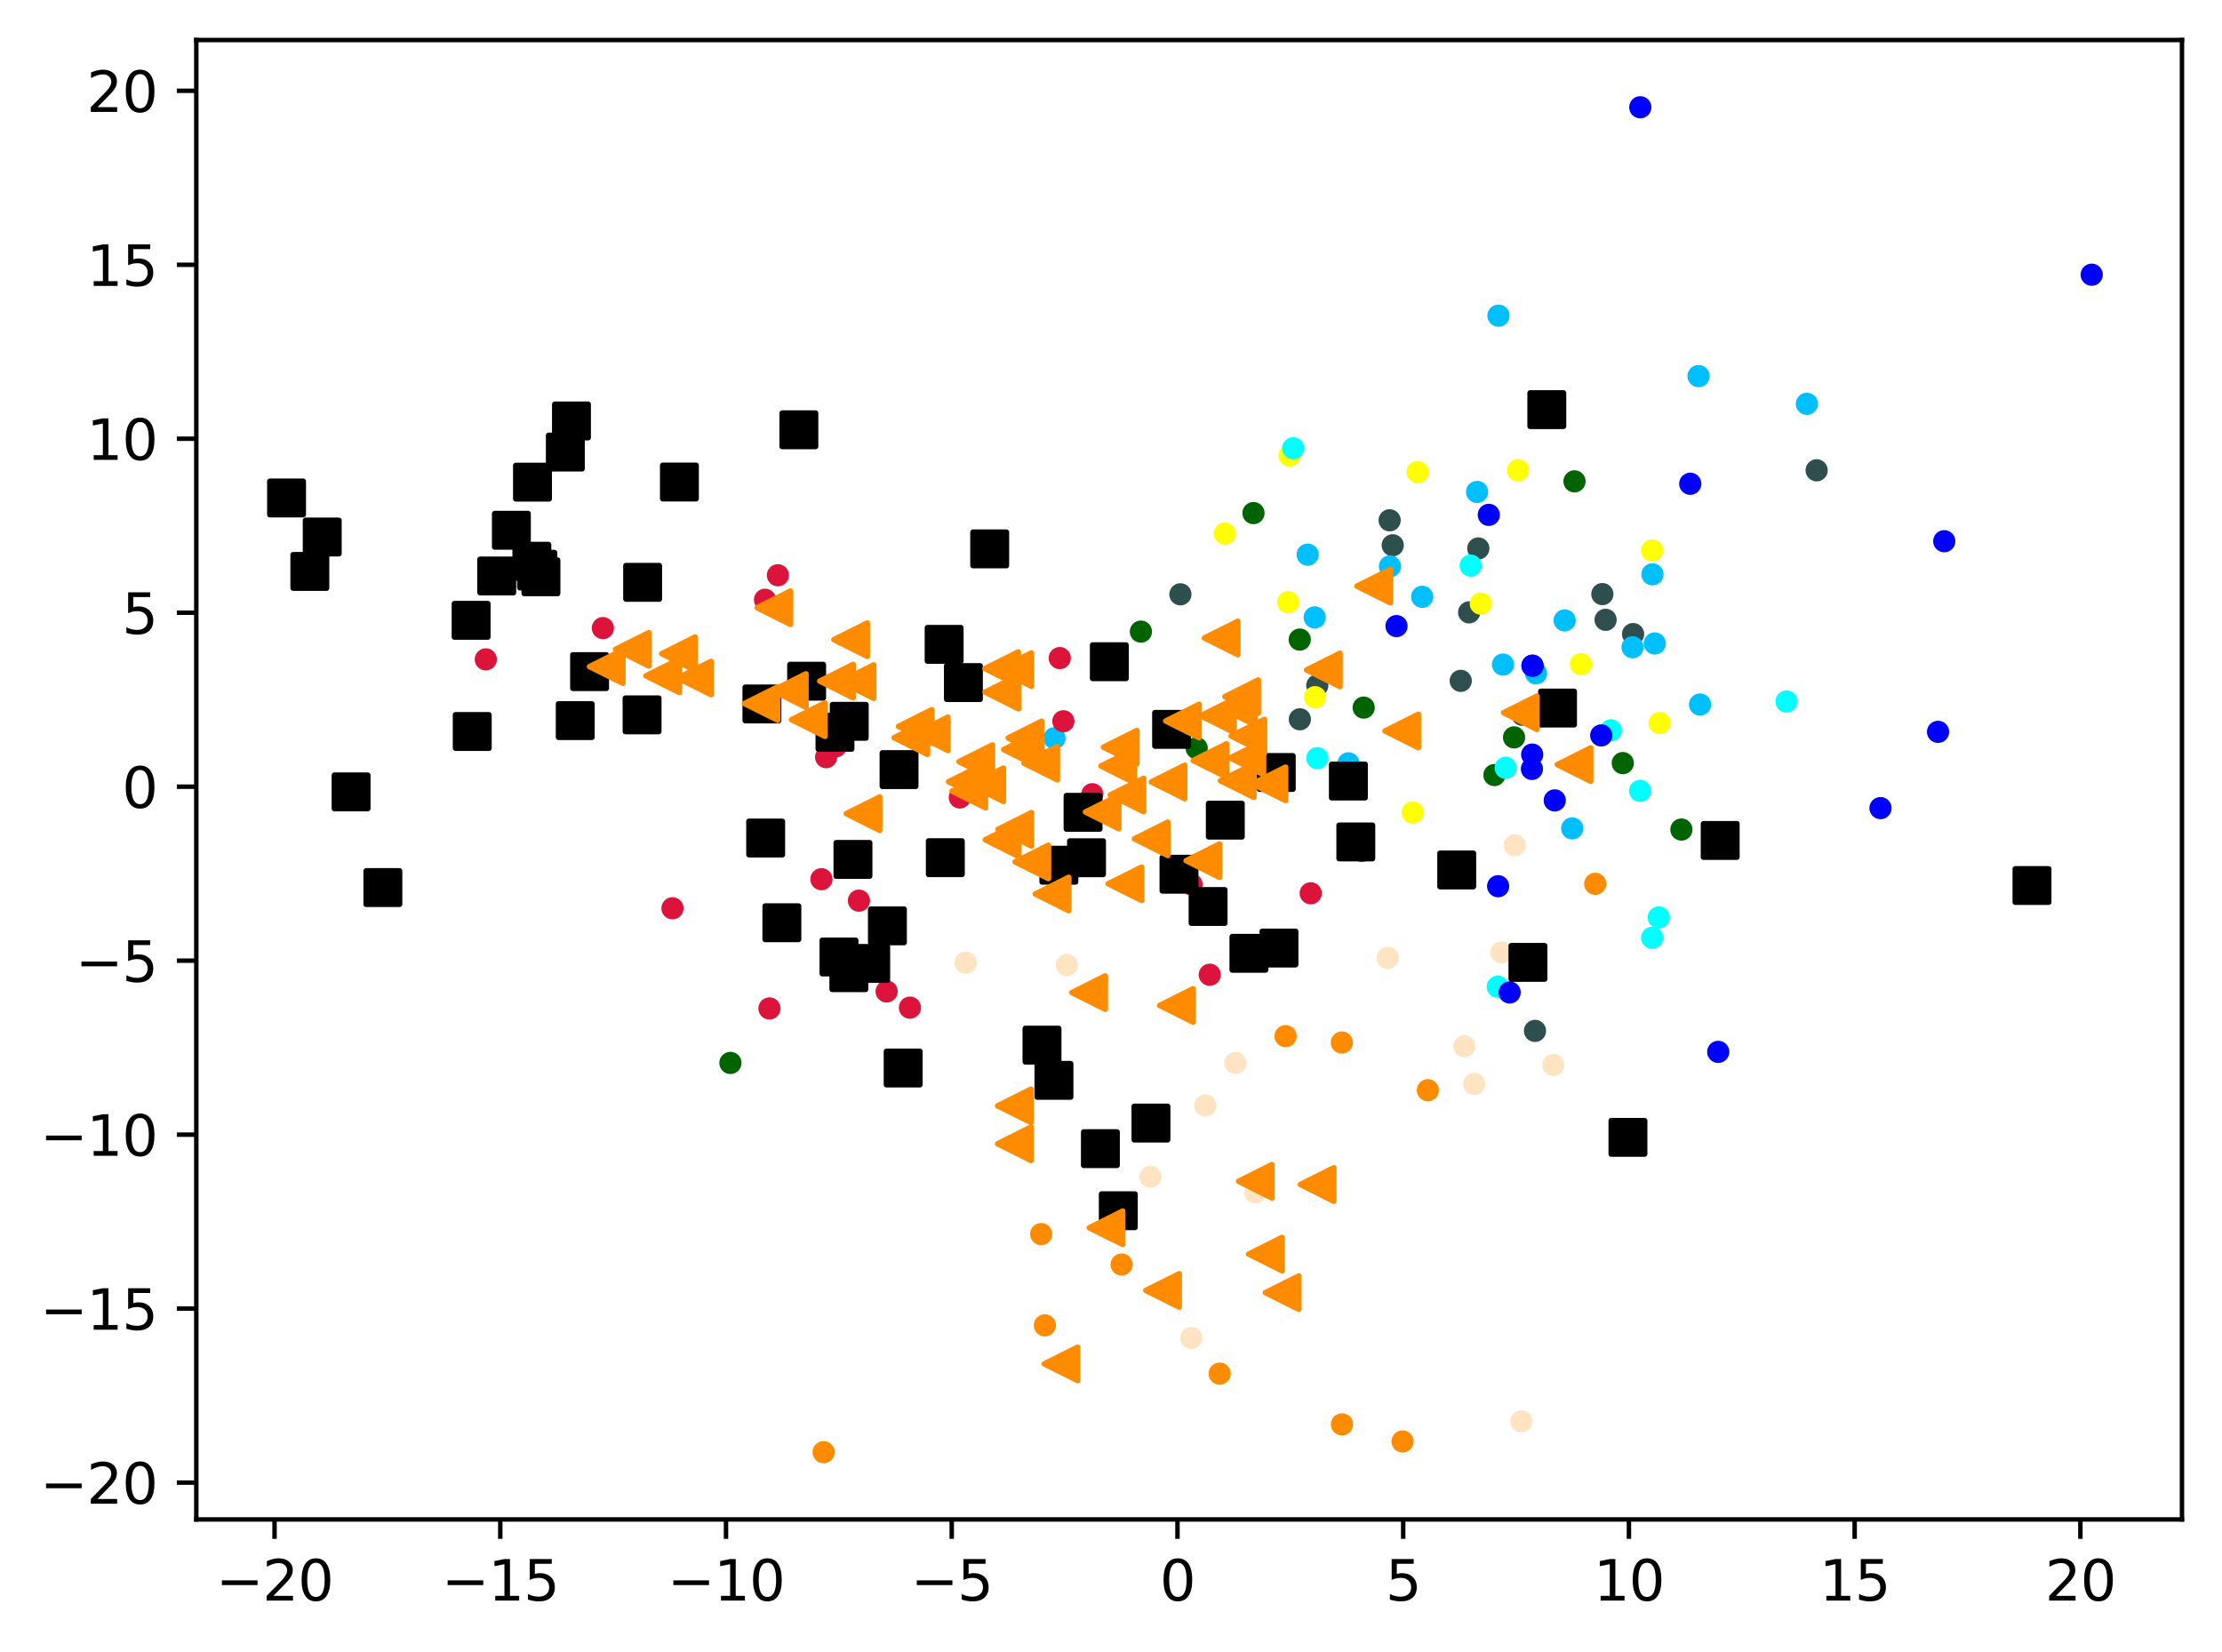 <?xml version="1.0" encoding="utf-8" standalone="no"?>
<!DOCTYPE svg PUBLIC "-//W3C//DTD SVG 1.1//EN"
  "http://www.w3.org/Graphics/SVG/1.1/DTD/svg11.dtd">
<svg xmlns:xlink="http://www.w3.org/1999/xlink" width="399.625pt" height="297.19pt" viewBox="0 0 399.625 297.19" xmlns="http://www.w3.org/2000/svg" version="1.1">
 <defs>
  <style type="text/css">*{stroke-linejoin: round; stroke-linecap: butt}</style>
 </defs>
 <g id="figure_1">
  <g id="patch_1">
   <path d="M 0 297.19 
L 399.625 297.19 
L 399.625 0 
L 0 0 
z
" style="fill: #ffffff"/>
  </g>
  <g id="axes_1">
   <g id="patch_2">
    <path d="M 35.305 273.312 
L 392.425 273.312 
L 392.425 7.2 
L 35.305 7.2 
z
" style="fill: #ffffff"/>
   </g>
   <g id="PathCollection_1">
    <defs>
     <path id="m0a3b6f68db" d="M 0 1.5 
C 0.398 1.5 0.779 1.342 1.061 1.061 
C 1.342 0.779 1.5 0.398 1.5 0 
C 1.5 -0.398 1.342 -0.779 1.061 -1.061 
C 0.779 -1.342 0.398 -1.5 0 -1.5 
C -0.398 -1.5 -0.779 -1.342 -1.061 -1.061 
C -1.342 -0.779 -1.5 -0.398 -1.5 0 
C -1.5 0.398 -1.342 0.779 -1.061 1.061 
C -0.779 1.342 -0.398 1.5 0 1.5 
z
" style="stroke: #ff8c00"/>
    </defs>
    <g clip-path="url(#paa3d87c9ff)">
     <use xlink:href="#m0a3b6f68db" x="219.358" y="247.092" style="fill: #ff8c00; stroke: #ff8c00"/>
     <use xlink:href="#m0a3b6f68db" x="187.921" y="238.402" style="fill: #ff8c00; stroke: #ff8c00"/>
     <use xlink:href="#m0a3b6f68db" x="241.332" y="187.528" style="fill: #ff8c00; stroke: #ff8c00"/>
     <use xlink:href="#m0a3b6f68db" x="286.899" y="158.979" style="fill: #ff8c00; stroke: #ff8c00"/>
     <use xlink:href="#m0a3b6f68db" x="231.216" y="186.384" style="fill: #ff8c00; stroke: #ff8c00"/>
     <use xlink:href="#m0a3b6f68db" x="241.352" y="256.217" style="fill: #ff8c00; stroke: #ff8c00"/>
     <use xlink:href="#m0a3b6f68db" x="201.723" y="227.463" style="fill: #ff8c00; stroke: #ff8c00"/>
     <use xlink:href="#m0a3b6f68db" x="187.256" y="221.986" style="fill: #ff8c00; stroke: #ff8c00"/>
     <use xlink:href="#m0a3b6f68db" x="256.802" y="196.105" style="fill: #ff8c00; stroke: #ff8c00"/>
     <use xlink:href="#m0a3b6f68db" x="252.25" y="259.293" style="fill: #ff8c00; stroke: #ff8c00"/>
     <use xlink:href="#m0a3b6f68db" x="148.125" y="261.216" style="fill: #ff8c00; stroke: #ff8c00"/>
    </g>
   </g>
   <g id="PathCollection_2">
    <defs>
     <path id="ma3dd891697" d="M 0 1.5 
C 0.398 1.5 0.779 1.342 1.061 1.061 
C 1.342 0.779 1.5 0.398 1.5 0 
C 1.5 -0.398 1.342 -0.779 1.061 -1.061 
C 0.779 -1.342 0.398 -1.5 0 -1.5 
C -0.398 -1.5 -0.779 -1.342 -1.061 -1.061 
C -1.342 -0.779 -1.5 -0.398 -1.5 0 
C -1.5 0.398 -1.342 0.779 -1.061 1.061 
C -0.779 1.342 -0.398 1.5 0 1.5 
z
" style="stroke: #006400"/>
    </defs>
    <g clip-path="url(#paa3d87c9ff)">
     <use xlink:href="#ma3dd891697" x="291.858" y="137.267" style="fill: #006400; stroke: #006400"/>
     <use xlink:href="#ma3dd891697" x="215.222" y="134.585" style="fill: #006400; stroke: #006400"/>
     <use xlink:href="#ma3dd891697" x="245.257" y="127.283" style="fill: #006400; stroke: #006400"/>
     <use xlink:href="#ma3dd891697" x="268.771" y="139.417" style="fill: #006400; stroke: #006400"/>
     <use xlink:href="#ma3dd891697" x="225.434" y="92.293" style="fill: #006400; stroke: #006400"/>
     <use xlink:href="#ma3dd891697" x="233.758" y="115.048" style="fill: #006400; stroke: #006400"/>
     <use xlink:href="#ma3dd891697" x="272.304" y="132.642" style="fill: #006400; stroke: #006400"/>
     <use xlink:href="#ma3dd891697" x="205.189" y="113.616" style="fill: #006400; stroke: #006400"/>
     <use xlink:href="#ma3dd891697" x="283.171" y="86.588" style="fill: #006400; stroke: #006400"/>
     <use xlink:href="#ma3dd891697" x="302.4" y="149.22" style="fill: #006400; stroke: #006400"/>
     <use xlink:href="#ma3dd891697" x="131.363" y="191.201" style="fill: #006400; stroke: #006400"/>
    </g>
   </g>
   <g id="PathCollection_3">
    <defs>
     <path id="ma8a71710f3" d="M 0 1.5 
C 0.398 1.5 0.779 1.342 1.061 1.061 
C 1.342 0.779 1.5 0.398 1.5 0 
C 1.5 -0.398 1.342 -0.779 1.061 -1.061 
C 0.779 -1.342 0.398 -1.5 0 -1.5 
C -0.398 -1.5 -0.779 -1.342 -1.061 -1.061 
C -1.342 -0.779 -1.5 -0.398 -1.5 0 
C -1.5 0.398 -1.342 0.779 -1.061 1.061 
C -0.779 1.342 -0.398 1.5 0 1.5 
z
" style="stroke: #2f4f4f"/>
    </defs>
    <g clip-path="url(#paa3d87c9ff)">
     <use xlink:href="#ma8a71710f3" x="244.923" y="153.059" style="fill: #2f4f4f; stroke: #2f4f4f"/>
     <use xlink:href="#ma8a71710f3" x="250.481" y="98.086" style="fill: #2f4f4f; stroke: #2f4f4f"/>
     <use xlink:href="#ma8a71710f3" x="262.712" y="122.471" style="fill: #2f4f4f; stroke: #2f4f4f"/>
     <use xlink:href="#ma8a71710f3" x="288.766" y="111.491" style="fill: #2f4f4f; stroke: #2f4f4f"/>
     <use xlink:href="#ma8a71710f3" x="326.721" y="84.598" style="fill: #2f4f4f; stroke: #2f4f4f"/>
     <use xlink:href="#ma8a71710f3" x="265.871" y="98.656" style="fill: #2f4f4f; stroke: #2f4f4f"/>
     <use xlink:href="#ma8a71710f3" x="276.067" y="185.435" style="fill: #2f4f4f; stroke: #2f4f4f"/>
     <use xlink:href="#ma8a71710f3" x="249.925" y="93.591" style="fill: #2f4f4f; stroke: #2f4f4f"/>
     <use xlink:href="#ma8a71710f3" x="233.777" y="129.384" style="fill: #2f4f4f; stroke: #2f4f4f"/>
     <use xlink:href="#ma8a71710f3" x="273.8" y="128.575" style="fill: #2f4f4f; stroke: #2f4f4f"/>
     <use xlink:href="#ma8a71710f3" x="264.221" y="110.152" style="fill: #2f4f4f; stroke: #2f4f4f"/>
     <use xlink:href="#ma8a71710f3" x="293.708" y="114.057" style="fill: #2f4f4f; stroke: #2f4f4f"/>
     <use xlink:href="#ma8a71710f3" x="288.182" y="106.865" style="fill: #2f4f4f; stroke: #2f4f4f"/>
     <use xlink:href="#ma8a71710f3" x="212.294" y="106.906" style="fill: #2f4f4f; stroke: #2f4f4f"/>
     <use xlink:href="#ma8a71710f3" x="236.914" y="123.294" style="fill: #2f4f4f; stroke: #2f4f4f"/>
    </g>
   </g>
   <g id="PathCollection_4">
    <defs>
     <path id="md25ed2f22d" d="M 0 1.5 
C 0.398 1.5 0.779 1.342 1.061 1.061 
C 1.342 0.779 1.5 0.398 1.5 0 
C 1.5 -0.398 1.342 -0.779 1.061 -1.061 
C 0.779 -1.342 0.398 -1.5 0 -1.5 
C -0.398 -1.5 -0.779 -1.342 -1.061 -1.061 
C -1.342 -0.779 -1.5 -0.398 -1.5 0 
C -1.5 0.398 -1.342 0.779 -1.061 1.061 
C -0.779 1.342 -0.398 1.5 0 1.5 
z
" style="stroke: #00bfff"/>
    </defs>
    <g clip-path="url(#paa3d87c9ff)">
     <use xlink:href="#md25ed2f22d" x="305.75" y="126.729" style="fill: #00bfff; stroke: #00bfff"/>
     <use xlink:href="#md25ed2f22d" x="269.498" y="56.781" style="fill: #00bfff; stroke: #00bfff"/>
     <use xlink:href="#md25ed2f22d" x="189.646" y="132.782" style="fill: #00bfff; stroke: #00bfff"/>
     <use xlink:href="#md25ed2f22d" x="297.606" y="115.748" style="fill: #00bfff; stroke: #00bfff"/>
     <use xlink:href="#md25ed2f22d" x="276.248" y="121.117" style="fill: #00bfff; stroke: #00bfff"/>
     <use xlink:href="#md25ed2f22d" x="324.962" y="72.639" style="fill: #00bfff; stroke: #00bfff"/>
     <use xlink:href="#md25ed2f22d" x="270.314" y="119.542" style="fill: #00bfff; stroke: #00bfff"/>
     <use xlink:href="#md25ed2f22d" x="281.398" y="111.603" style="fill: #00bfff; stroke: #00bfff"/>
     <use xlink:href="#md25ed2f22d" x="282.761" y="149.009" style="fill: #00bfff; stroke: #00bfff"/>
     <use xlink:href="#md25ed2f22d" x="255.783" y="107.351" style="fill: #00bfff; stroke: #00bfff"/>
     <use xlink:href="#md25ed2f22d" x="235.183" y="99.77" style="fill: #00bfff; stroke: #00bfff"/>
     <use xlink:href="#md25ed2f22d" x="249.983" y="101.878" style="fill: #00bfff; stroke: #00bfff"/>
     <use xlink:href="#md25ed2f22d" x="293.611" y="116.427" style="fill: #00bfff; stroke: #00bfff"/>
     <use xlink:href="#md25ed2f22d" x="236.448" y="111.057" style="fill: #00bfff; stroke: #00bfff"/>
     <use xlink:href="#md25ed2f22d" x="242.518" y="137.311" style="fill: #00bfff; stroke: #00bfff"/>
     <use xlink:href="#md25ed2f22d" x="265.653" y="88.492" style="fill: #00bfff; stroke: #00bfff"/>
     <use xlink:href="#md25ed2f22d" x="297.191" y="103.308" style="fill: #00bfff; stroke: #00bfff"/>
     <use xlink:href="#md25ed2f22d" x="305.483" y="67.653" style="fill: #00bfff; stroke: #00bfff"/>
    </g>
   </g>
   <g id="PathCollection_5">
    <defs>
     <path id="ma0edcb1553" d="M 0 1.5 
C 0.398 1.5 0.779 1.342 1.061 1.061 
C 1.342 0.779 1.5 0.398 1.5 0 
C 1.5 -0.398 1.342 -0.779 1.061 -1.061 
C 0.779 -1.342 0.398 -1.5 0 -1.5 
C -0.398 -1.5 -0.779 -1.342 -1.061 -1.061 
C -1.342 -0.779 -1.5 -0.398 -1.5 0 
C -1.5 0.398 -1.342 0.779 -1.061 1.061 
C -0.779 1.342 -0.398 1.5 0 1.5 
z
" style="stroke: #ffff00"/>
    </defs>
    <g clip-path="url(#paa3d87c9ff)">
     <use xlink:href="#ma0edcb1553" x="298.475" y="130.064" style="fill: #ffff00; stroke: #ffff00"/>
     <use xlink:href="#ma0edcb1553" x="236.514" y="125.404" style="fill: #ffff00; stroke: #ffff00"/>
     <use xlink:href="#ma0edcb1553" x="220.284" y="95.976" style="fill: #ffff00; stroke: #ffff00"/>
     <use xlink:href="#ma0edcb1553" x="231.676" y="108.346" style="fill: #ffff00; stroke: #ffff00"/>
     <use xlink:href="#ma0edcb1553" x="284.338" y="119.465" style="fill: #ffff00; stroke: #ffff00"/>
     <use xlink:href="#ma0edcb1553" x="266.323" y="108.583" style="fill: #ffff00; stroke: #ffff00"/>
     <use xlink:href="#ma0edcb1553" x="254.963" y="84.911" style="fill: #ffff00; stroke: #ffff00"/>
     <use xlink:href="#ma0edcb1553" x="273.017" y="84.589" style="fill: #ffff00; stroke: #ffff00"/>
     <use xlink:href="#ma0edcb1553" x="254.072" y="146.169" style="fill: #ffff00; stroke: #ffff00"/>
     <use xlink:href="#ma0edcb1553" x="297.127" y="99.031" style="fill: #ffff00; stroke: #ffff00"/>
     <use xlink:href="#ma0edcb1553" x="231.934" y="81.935" style="fill: #ffff00; stroke: #ffff00"/>
    </g>
   </g>
   <g id="PathCollection_6">
    <defs>
     <path id="mbe1dff87fd" d="M 0 1.5 
C 0.398 1.5 0.779 1.342 1.061 1.061 
C 1.342 0.779 1.5 0.398 1.5 0 
C 1.5 -0.398 1.342 -0.779 1.061 -1.061 
C 0.779 -1.342 0.398 -1.5 0 -1.5 
C -0.398 -1.5 -0.779 -1.342 -1.061 -1.061 
C -1.342 -0.779 -1.5 -0.398 -1.5 0 
C -1.5 0.398 -1.342 0.779 -1.061 1.061 
C -0.779 1.342 -0.398 1.5 0 1.5 
z
" style="stroke: #00ffff"/>
    </defs>
    <g clip-path="url(#paa3d87c9ff)">
     <use xlink:href="#mbe1dff87fd" x="264.498" y="101.739" style="fill: #00ffff; stroke: #00ffff"/>
     <use xlink:href="#mbe1dff87fd" x="270.796" y="138.113" style="fill: #00ffff; stroke: #00ffff"/>
     <use xlink:href="#mbe1dff87fd" x="269.377" y="177.498" style="fill: #00ffff; stroke: #00ffff"/>
     <use xlink:href="#mbe1dff87fd" x="297.138" y="168.688" style="fill: #00ffff; stroke: #00ffff"/>
     <use xlink:href="#mbe1dff87fd" x="236.926" y="136.369" style="fill: #00ffff; stroke: #00ffff"/>
     <use xlink:href="#mbe1dff87fd" x="298.333" y="165.03" style="fill: #00ffff; stroke: #00ffff"/>
     <use xlink:href="#mbe1dff87fd" x="289.716" y="131.373" style="fill: #00ffff; stroke: #00ffff"/>
     <use xlink:href="#mbe1dff87fd" x="294.977" y="142.258" style="fill: #00ffff; stroke: #00ffff"/>
     <use xlink:href="#mbe1dff87fd" x="232.586" y="80.631" style="fill: #00ffff; stroke: #00ffff"/>
     <use xlink:href="#mbe1dff87fd" x="321.308" y="126.184" style="fill: #00ffff; stroke: #00ffff"/>
    </g>
   </g>
   <g id="PathCollection_7">
    <defs>
     <path id="m25a4ebcb86" d="M 0 1.5 
C 0.398 1.5 0.779 1.342 1.061 1.061 
C 1.342 0.779 1.5 0.398 1.5 0 
C 1.5 -0.398 1.342 -0.779 1.061 -1.061 
C 0.779 -1.342 0.398 -1.5 0 -1.5 
C -0.398 -1.5 -0.779 -1.342 -1.061 -1.061 
C -1.342 -0.779 -1.5 -0.398 -1.5 0 
C -1.5 0.398 -1.342 0.779 -1.061 1.061 
C -0.779 1.342 -0.398 1.5 0 1.5 
z
" style="stroke: #0000ff"/>
    </defs>
    <g clip-path="url(#paa3d87c9ff)">
     <use xlink:href="#m25a4ebcb86" x="251.159" y="112.62" style="fill: #0000ff; stroke: #0000ff"/>
     <use xlink:href="#m25a4ebcb86" x="275.618" y="119.752" style="fill: #0000ff; stroke: #0000ff"/>
     <use xlink:href="#m25a4ebcb86" x="303.992" y="87.017" style="fill: #0000ff; stroke: #0000ff"/>
     <use xlink:href="#m25a4ebcb86" x="349.674" y="97.351" style="fill: #0000ff; stroke: #0000ff"/>
     <use xlink:href="#m25a4ebcb86" x="271.507" y="178.527" style="fill: #0000ff; stroke: #0000ff"/>
     <use xlink:href="#m25a4ebcb86" x="348.558" y="131.645" style="fill: #0000ff; stroke: #0000ff"/>
     <use xlink:href="#m25a4ebcb86" x="269.439" y="159.412" style="fill: #0000ff; stroke: #0000ff"/>
     <use xlink:href="#m25a4ebcb86" x="287.977" y="132.289" style="fill: #0000ff; stroke: #0000ff"/>
     <use xlink:href="#m25a4ebcb86" x="267.76" y="92.615" style="fill: #0000ff; stroke: #0000ff"/>
     <use xlink:href="#m25a4ebcb86" x="295.005" y="19.296" style="fill: #0000ff; stroke: #0000ff"/>
     <use xlink:href="#m25a4ebcb86" x="279.621" y="143.977" style="fill: #0000ff; stroke: #0000ff"/>
     <use xlink:href="#m25a4ebcb86" x="376.192" y="49.414" style="fill: #0000ff; stroke: #0000ff"/>
     <use xlink:href="#m25a4ebcb86" x="275.514" y="138.314" style="fill: #0000ff; stroke: #0000ff"/>
     <use xlink:href="#m25a4ebcb86" x="338.208" y="145.363" style="fill: #0000ff; stroke: #0000ff"/>
     <use xlink:href="#m25a4ebcb86" x="309.023" y="189.209" style="fill: #0000ff; stroke: #0000ff"/>
     <use xlink:href="#m25a4ebcb86" x="275.618" y="119.752" style="fill: #0000ff; stroke: #0000ff"/>
     <use xlink:href="#m25a4ebcb86" x="275.561" y="135.733" style="fill: #0000ff; stroke: #0000ff"/>
    </g>
   </g>
   <g id="PathCollection_8">
    <defs>
     <path id="m2c327ab533" d="M 0 1.5 
C 0.398 1.5 0.779 1.342 1.061 1.061 
C 1.342 0.779 1.5 0.398 1.5 0 
C 1.5 -0.398 1.342 -0.779 1.061 -1.061 
C 0.779 -1.342 0.398 -1.5 0 -1.5 
C -0.398 -1.5 -0.779 -1.342 -1.061 -1.061 
C -1.342 -0.779 -1.5 -0.398 -1.5 0 
C -1.5 0.398 -1.342 0.779 -1.061 1.061 
C -0.779 1.342 -0.398 1.5 0 1.5 
z
" style="stroke: #dc143c"/>
    </defs>
    <g clip-path="url(#paa3d87c9ff)">
     <use xlink:href="#m2c327ab533" x="120.944" y="163.382" style="fill: #dc143c; stroke: #dc143c"/>
     <use xlink:href="#m2c327ab533" x="137.588" y="107.884" style="fill: #dc143c; stroke: #dc143c"/>
     <use xlink:href="#m2c327ab533" x="235.731" y="160.682" style="fill: #dc143c; stroke: #dc143c"/>
     <use xlink:href="#m2c327ab533" x="172.623" y="143.445" style="fill: #dc143c; stroke: #dc143c"/>
     <use xlink:href="#m2c327ab533" x="138.387" y="181.398" style="fill: #dc143c; stroke: #dc143c"/>
     <use xlink:href="#m2c327ab533" x="151.355" y="175.488" style="fill: #dc143c; stroke: #dc143c"/>
     <use xlink:href="#m2c327ab533" x="217.577" y="175.336" style="fill: #dc143c; stroke: #dc143c"/>
     <use xlink:href="#m2c327ab533" x="108.429" y="112.982" style="fill: #dc143c; stroke: #dc143c"/>
     <use xlink:href="#m2c327ab533" x="147.733" y="158.149" style="fill: #dc143c; stroke: #dc143c"/>
     <use xlink:href="#m2c327ab533" x="190.597" y="118.375" style="fill: #dc143c; stroke: #dc143c"/>
     <use xlink:href="#m2c327ab533" x="163.651" y="181.258" style="fill: #dc143c; stroke: #dc143c"/>
     <use xlink:href="#m2c327ab533" x="191.247" y="129.739" style="fill: #dc143c; stroke: #dc143c"/>
     <use xlink:href="#m2c327ab533" x="148.578" y="136.201" style="fill: #dc143c; stroke: #dc143c"/>
     <use xlink:href="#m2c327ab533" x="154.478" y="162.009" style="fill: #dc143c; stroke: #dc143c"/>
     <use xlink:href="#m2c327ab533" x="214.307" y="159.091" style="fill: #dc143c; stroke: #dc143c"/>
     <use xlink:href="#m2c327ab533" x="87.372" y="118.61" style="fill: #dc143c; stroke: #dc143c"/>
     <use xlink:href="#m2c327ab533" x="139.908" y="103.475" style="fill: #dc143c; stroke: #dc143c"/>
     <use xlink:href="#m2c327ab533" x="196.449" y="142.861" style="fill: #dc143c; stroke: #dc143c"/>
     <use xlink:href="#m2c327ab533" x="150.312" y="134.254" style="fill: #dc143c; stroke: #dc143c"/>
     <use xlink:href="#m2c327ab533" x="159.461" y="178.344" style="fill: #dc143c; stroke: #dc143c"/>
    </g>
   </g>
   <g id="PathCollection_9">
    <defs>
     <path id="m92ceacd283" d="M 0 1.5 
C 0.398 1.5 0.779 1.342 1.061 1.061 
C 1.342 0.779 1.5 0.398 1.5 0 
C 1.5 -0.398 1.342 -0.779 1.061 -1.061 
C 0.779 -1.342 0.398 -1.5 0 -1.5 
C -0.398 -1.5 -0.779 -1.342 -1.061 -1.061 
C -1.342 -0.779 -1.5 -0.398 -1.5 0 
C -1.5 0.398 -1.342 0.779 -1.061 1.061 
C -0.779 1.342 -0.398 1.5 0 1.5 
z
" style="stroke: #ffe4c4"/>
    </defs>
    <g clip-path="url(#paa3d87c9ff)">
     <use xlink:href="#m92ceacd283" x="214.256" y="240.657" style="fill: #ffe4c4; stroke: #ffe4c4"/>
     <use xlink:href="#m92ceacd283" x="206.913" y="211.677" style="fill: #ffe4c4; stroke: #ffe4c4"/>
     <use xlink:href="#m92ceacd283" x="265.13" y="194.985" style="fill: #ffe4c4; stroke: #ffe4c4"/>
     <use xlink:href="#m92ceacd283" x="191.883" y="173.601" style="fill: #ffe4c4; stroke: #ffe4c4"/>
     <use xlink:href="#m92ceacd283" x="216.78" y="198.85" style="fill: #ffe4c4; stroke: #ffe4c4"/>
     <use xlink:href="#m92ceacd283" x="270.011" y="171.323" style="fill: #ffe4c4; stroke: #ffe4c4"/>
     <use xlink:href="#m92ceacd283" x="273.601" y="255.67" style="fill: #ffe4c4; stroke: #ffe4c4"/>
     <use xlink:href="#m92ceacd283" x="225.763" y="214.481" style="fill: #ffe4c4; stroke: #ffe4c4"/>
     <use xlink:href="#m92ceacd283" x="222.186" y="191.202" style="fill: #ffe4c4; stroke: #ffe4c4"/>
     <use xlink:href="#m92ceacd283" x="263.364" y="188.195" style="fill: #ffe4c4; stroke: #ffe4c4"/>
     <use xlink:href="#m92ceacd283" x="249.587" y="172.302" style="fill: #ffe4c4; stroke: #ffe4c4"/>
     <use xlink:href="#m92ceacd283" x="279.356" y="191.567" style="fill: #ffe4c4; stroke: #ffe4c4"/>
     <use xlink:href="#m92ceacd283" x="173.667" y="173.178" style="fill: #ffe4c4; stroke: #ffe4c4"/>
     <use xlink:href="#m92ceacd283" x="272.429" y="152.045" style="fill: #ffe4c4; stroke: #ffe4c4"/>
     <use xlink:href="#m92ceacd283" x="223.337" y="171.277" style="fill: #ffe4c4; stroke: #ffe4c4"/>
    </g>
   </g>
   <g id="PathCollection_10">
    <defs>
     <path id="m6f7afcb410" d="M -3 3 
L 3 3 
L 3 -3 
L -3 -3 
z
" style="stroke: #000000"/>
    </defs>
    <g clip-path="url(#paa3d87c9ff)">
     <use xlink:href="#m6f7afcb410" x="96.733" y="102.41" style="stroke: #000000"/>
     <use xlink:href="#m6f7afcb410" x="243.842" y="151.444" style="stroke: #000000"/>
     <use xlink:href="#m6f7afcb410" x="55.723" y="102.788" style="stroke: #000000"/>
     <use xlink:href="#m6f7afcb410" x="280.119" y="127.366" style="stroke: #000000"/>
     <use xlink:href="#m6f7afcb410" x="230.017" y="170.53" style="stroke: #000000"/>
     <use xlink:href="#m6f7afcb410" x="122.19" y="86.706" style="stroke: #000000"/>
     <use xlink:href="#m6f7afcb410" x="170.014" y="154.28" style="stroke: #000000"/>
     <use xlink:href="#m6f7afcb410" x="210.712" y="131.197" style="stroke: #000000"/>
     <use xlink:href="#m6f7afcb410" x="63.143" y="142.443" style="stroke: #000000"/>
     <use xlink:href="#m6f7afcb410" x="84.731" y="111.584" style="stroke: #000000"/>
     <use xlink:href="#m6f7afcb410" x="261.992" y="156.489" style="stroke: #000000"/>
     <use xlink:href="#m6f7afcb410" x="51.537" y="89.574" style="stroke: #000000"/>
     <use xlink:href="#m6f7afcb410" x="137.705" y="150.747" style="stroke: #000000"/>
     <use xlink:href="#m6f7afcb410" x="177.996" y="98.731" style="stroke: #000000"/>
     <use xlink:href="#m6f7afcb410" x="190.44" y="155.64" style="stroke: #000000"/>
     <use xlink:href="#m6f7afcb410" x="91.97" y="95.384" style="stroke: #000000"/>
     <use xlink:href="#m6f7afcb410" x="229.532" y="138.953" style="stroke: #000000"/>
     <use xlink:href="#m6f7afcb410" x="199.512" y="119.027" style="stroke: #000000"/>
     <use xlink:href="#m6f7afcb410" x="169.802" y="115.906" style="stroke: #000000"/>
     <use xlink:href="#m6f7afcb410" x="115.475" y="128.588" style="stroke: #000000"/>
     <use xlink:href="#m6f7afcb410" x="84.932" y="131.582" style="stroke: #000000"/>
     <use xlink:href="#m6f7afcb410" x="68.859" y="159.657" style="stroke: #000000"/>
     <use xlink:href="#m6f7afcb410" x="365.452" y="159.285" style="stroke: #000000"/>
     <use xlink:href="#m6f7afcb410" x="242.504" y="140.494" style="stroke: #000000"/>
     <use xlink:href="#m6f7afcb410" x="162.432" y="192.114" style="stroke: #000000"/>
     <use xlink:href="#m6f7afcb410" x="292.783" y="204.587" style="stroke: #000000"/>
     <use xlink:href="#m6f7afcb410" x="96.491" y="102.71" style="stroke: #000000"/>
     <use xlink:href="#m6f7afcb410" x="140.619" y="165.98" style="stroke: #000000"/>
     <use xlink:href="#m6f7afcb410" x="212.04" y="157.251" style="stroke: #000000"/>
     <use xlink:href="#m6f7afcb410" x="145.072" y="122.531" style="stroke: #000000"/>
     <use xlink:href="#m6f7afcb410" x="57.952" y="96.601" style="stroke: #000000"/>
     <use xlink:href="#m6f7afcb410" x="97.285" y="103.753" style="stroke: #000000"/>
     <use xlink:href="#m6f7afcb410" x="206.995" y="202.014" style="stroke: #000000"/>
     <use xlink:href="#m6f7afcb410" x="220.37" y="147.529" style="stroke: #000000"/>
     <use xlink:href="#m6f7afcb410" x="143.674" y="77.31" style="stroke: #000000"/>
     <use xlink:href="#m6f7afcb410" x="153.403" y="154.595" style="stroke: #000000"/>
     <use xlink:href="#m6f7afcb410" x="161.693" y="138.439" style="stroke: #000000"/>
     <use xlink:href="#m6f7afcb410" x="95.768" y="86.73" style="stroke: #000000"/>
     <use xlink:href="#m6f7afcb410" x="156.596" y="173.303" style="stroke: #000000"/>
     <use xlink:href="#m6f7afcb410" x="150.893" y="172.143" style="stroke: #000000"/>
     <use xlink:href="#m6f7afcb410" x="201.124" y="217.783" style="stroke: #000000"/>
     <use xlink:href="#m6f7afcb410" x="224.621" y="171.478" style="stroke: #000000"/>
     <use xlink:href="#m6f7afcb410" x="278.193" y="73.682" style="stroke: #000000"/>
     <use xlink:href="#m6f7afcb410" x="194.789" y="146.123" style="stroke: #000000"/>
     <use xlink:href="#m6f7afcb410" x="150.168" y="131.722" style="stroke: #000000"/>
     <use xlink:href="#m6f7afcb410" x="89.34" y="103.611" style="stroke: #000000"/>
     <use xlink:href="#m6f7afcb410" x="173.268" y="122.782" style="stroke: #000000"/>
     <use xlink:href="#m6f7afcb410" x="106.035" y="120.814" style="stroke: #000000"/>
     <use xlink:href="#m6f7afcb410" x="101.675" y="81.317" style="stroke: #000000"/>
     <use xlink:href="#m6f7afcb410" x="217.274" y="163.057" style="stroke: #000000"/>
     <use xlink:href="#m6f7afcb410" x="137.03" y="126.627" style="stroke: #000000"/>
     <use xlink:href="#m6f7afcb410" x="187.401" y="187.999" style="stroke: #000000"/>
     <use xlink:href="#m6f7afcb410" x="309.375" y="151.179" style="stroke: #000000"/>
     <use xlink:href="#m6f7afcb410" x="152.668" y="174.962" style="stroke: #000000"/>
     <use xlink:href="#m6f7afcb410" x="103.456" y="129.618" style="stroke: #000000"/>
     <use xlink:href="#m6f7afcb410" x="102.777" y="75.721" style="stroke: #000000"/>
     <use xlink:href="#m6f7afcb410" x="274.796" y="173.115" style="stroke: #000000"/>
     <use xlink:href="#m6f7afcb410" x="189.551" y="194.333" style="stroke: #000000"/>
     <use xlink:href="#m6f7afcb410" x="152.736" y="129.753" style="stroke: #000000"/>
     <use xlink:href="#m6f7afcb410" x="159.601" y="166.537" style="stroke: #000000"/>
     <use xlink:href="#m6f7afcb410" x="197.905" y="206.618" style="stroke: #000000"/>
     <use xlink:href="#m6f7afcb410" x="95.654" y="100.951" style="stroke: #000000"/>
     <use xlink:href="#m6f7afcb410" x="195.41" y="154.289" style="stroke: #000000"/>
     <use xlink:href="#m6f7afcb410" x="115.578" y="104.746" style="stroke: #000000"/>
    </g>
   </g>
   <g id="PathCollection_11">
    <defs>
     <path id="m6e4db071df" d="M -3 -0 
L 3 3 
L 3 -3 
z
" style="stroke: #ff8c00"/>
    </defs>
    <g clip-path="url(#paa3d87c9ff)">
     <use xlink:href="#m6e4db071df" x="124.89" y="121.965" style="fill: #ff8c00; stroke: #ff8c00"/>
     <use xlink:href="#m6e4db071df" x="190.81" y="245.335" style="fill: #ff8c00; stroke: #ff8c00"/>
     <use xlink:href="#m6e4db071df" x="180.167" y="124.495" style="fill: #ff8c00; stroke: #ff8c00"/>
     <use xlink:href="#m6e4db071df" x="224.423" y="132.396" style="fill: #ff8c00; stroke: #ff8c00"/>
     <use xlink:href="#m6e4db071df" x="122.015" y="117.591" style="fill: #ff8c00; stroke: #ff8c00"/>
     <use xlink:href="#m6e4db071df" x="230.592" y="232.518" style="fill: #ff8c00; stroke: #ff8c00"/>
     <use xlink:href="#m6e4db071df" x="225.76" y="212.491" style="fill: #ff8c00; stroke: #ff8c00"/>
     <use xlink:href="#m6e4db071df" x="163.81" y="132.7" style="fill: #ff8c00; stroke: #ff8c00"/>
     <use xlink:href="#m6e4db071df" x="223.303" y="125.304" style="fill: #ff8c00; stroke: #ff8c00"/>
     <use xlink:href="#m6e4db071df" x="182.504" y="120.445" style="fill: #ff8c00; stroke: #ff8c00"/>
     <use xlink:href="#m6e4db071df" x="201.011" y="137.79" style="fill: #ff8c00; stroke: #ff8c00"/>
     <use xlink:href="#m6e4db071df" x="150.433" y="122.519" style="fill: #ff8c00; stroke: #ff8c00"/>
     <use xlink:href="#m6e4db071df" x="183.519" y="134.834" style="fill: #ff8c00; stroke: #ff8c00"/>
     <use xlink:href="#m6e4db071df" x="141.946" y="124.216" style="fill: #ff8c00; stroke: #ff8c00"/>
     <use xlink:href="#m6e4db071df" x="154.139" y="122.609" style="fill: #ff8c00; stroke: #ff8c00"/>
     <use xlink:href="#m6e4db071df" x="187.163" y="137.282" style="fill: #ff8c00; stroke: #ff8c00"/>
     <use xlink:href="#m6e4db071df" x="198.914" y="220.852" style="fill: #ff8c00; stroke: #ff8c00"/>
     <use xlink:href="#m6e4db071df" x="109.026" y="119.91" style="fill: #ff8c00; stroke: #ff8c00"/>
     <use xlink:href="#m6e4db071df" x="164.592" y="130.66" style="fill: #ff8c00; stroke: #ff8c00"/>
     <use xlink:href="#m6e4db071df" x="219.617" y="114.759" style="fill: #ff8c00; stroke: #ff8c00"/>
     <use xlink:href="#m6e4db071df" x="189.208" y="160.812" style="fill: #ff8c00; stroke: #ff8c00"/>
     <use xlink:href="#m6e4db071df" x="252.088" y="131.487" style="fill: #ff8c00; stroke: #ff8c00"/>
     <use xlink:href="#m6e4db071df" x="182.494" y="149.181" style="fill: #ff8c00; stroke: #ff8c00"/>
     <use xlink:href="#m6e4db071df" x="222.684" y="127.384" style="fill: #ff8c00; stroke: #ff8c00"/>
     <use xlink:href="#m6e4db071df" x="195.78" y="178.544" style="fill: #ff8c00; stroke: #ff8c00"/>
     <use xlink:href="#m6e4db071df" x="216.328" y="154.814" style="fill: #ff8c00; stroke: #ff8c00"/>
     <use xlink:href="#m6e4db071df" x="227.58" y="225.581" style="fill: #ff8c00; stroke: #ff8c00"/>
     <use xlink:href="#m6e4db071df" x="177.464" y="141.158" style="fill: #ff8c00; stroke: #ff8c00"/>
     <use xlink:href="#m6e4db071df" x="222.502" y="140.429" style="fill: #ff8c00; stroke: #ff8c00"/>
     <use xlink:href="#m6e4db071df" x="236.875" y="213.068" style="fill: #ff8c00; stroke: #ff8c00"/>
     <use xlink:href="#m6e4db071df" x="210.066" y="140.653" style="fill: #ff8c00; stroke: #ff8c00"/>
     <use xlink:href="#m6e4db071df" x="198.216" y="146.066" style="fill: #ff8c00; stroke: #ff8c00"/>
     <use xlink:href="#m6e4db071df" x="136.884" y="126.553" style="fill: #ff8c00; stroke: #ff8c00"/>
     <use xlink:href="#m6e4db071df" x="155.212" y="146.357" style="fill: #ff8c00; stroke: #ff8c00"/>
     <use xlink:href="#m6e4db071df" x="182.429" y="205.74" style="fill: #ff8c00; stroke: #ff8c00"/>
     <use xlink:href="#m6e4db071df" x="212.662" y="129.69" style="fill: #ff8c00; stroke: #ff8c00"/>
     <use xlink:href="#m6e4db071df" x="217.589" y="136.796" style="fill: #ff8c00; stroke: #ff8c00"/>
     <use xlink:href="#m6e4db071df" x="113.691" y="116.798" style="fill: #ff8c00; stroke: #ff8c00"/>
     <use xlink:href="#m6e4db071df" x="202.674" y="143.004" style="fill: #ff8c00; stroke: #ff8c00"/>
     <use xlink:href="#m6e4db071df" x="209.082" y="232.12" style="fill: #ff8c00; stroke: #ff8c00"/>
     <use xlink:href="#m6e4db071df" x="174.233" y="142.306" style="fill: #ff8c00; stroke: #ff8c00"/>
     <use xlink:href="#m6e4db071df" x="185.568" y="155.038" style="fill: #ff8c00; stroke: #ff8c00"/>
     <use xlink:href="#m6e4db071df" x="202.325" y="158.973" style="fill: #ff8c00; stroke: #ff8c00"/>
     <use xlink:href="#m6e4db071df" x="184.334" y="132.736" style="fill: #ff8c00; stroke: #ff8c00"/>
     <use xlink:href="#m6e4db071df" x="152.975" y="115.06" style="fill: #ff8c00; stroke: #ff8c00"/>
     <use xlink:href="#m6e4db071df" x="218.954" y="128.749" style="fill: #ff8c00; stroke: #ff8c00"/>
     <use xlink:href="#m6e4db071df" x="247.055" y="105.433" style="fill: #ff8c00; stroke: #ff8c00"/>
     <use xlink:href="#m6e4db071df" x="201.467" y="134.401" style="fill: #ff8c00; stroke: #ff8c00"/>
     <use xlink:href="#m6e4db071df" x="228.212" y="140.997" style="fill: #ff8c00; stroke: #ff8c00"/>
     <use xlink:href="#m6e4db071df" x="180.202" y="151.061" style="fill: #ff8c00; stroke: #ff8c00"/>
     <use xlink:href="#m6e4db071df" x="119.18" y="121.566" style="fill: #ff8c00; stroke: #ff8c00"/>
     <use xlink:href="#m6e4db071df" x="273.423" y="128.208" style="fill: #ff8c00; stroke: #ff8c00"/>
     <use xlink:href="#m6e4db071df" x="139.177" y="109.318" style="fill: #ff8c00; stroke: #ff8c00"/>
     <use xlink:href="#m6e4db071df" x="182.428" y="198.917" style="fill: #ff8c00; stroke: #ff8c00"/>
     <use xlink:href="#m6e4db071df" x="173.61" y="140.611" style="fill: #ff8c00; stroke: #ff8c00"/>
     <use xlink:href="#m6e4db071df" x="237.99" y="120.505" style="fill: #ff8c00; stroke: #ff8c00"/>
     <use xlink:href="#m6e4db071df" x="180.142" y="120.266" style="fill: #ff8c00; stroke: #ff8c00"/>
     <use xlink:href="#m6e4db071df" x="175.479" y="137.011" style="fill: #ff8c00; stroke: #ff8c00"/>
     <use xlink:href="#m6e4db071df" x="167.488" y="132" style="fill: #ff8c00; stroke: #ff8c00"/>
     <use xlink:href="#m6e4db071df" x="224.246" y="136.333" style="fill: #ff8c00; stroke: #ff8c00"/>
     <use xlink:href="#m6e4db071df" x="211.574" y="180.855" style="fill: #ff8c00; stroke: #ff8c00"/>
     <use xlink:href="#m6e4db071df" x="283.084" y="137.532" style="fill: #ff8c00; stroke: #ff8c00"/>
     <use xlink:href="#m6e4db071df" x="207.029" y="150.89" style="fill: #ff8c00; stroke: #ff8c00"/>
     <use xlink:href="#m6e4db071df" x="145.363" y="129.453" style="fill: #ff8c00; stroke: #ff8c00"/>
    </g>
   </g>
   <g id="matplotlib.axis_1">
    <g id="xtick_1">
     <g id="line2d_1">
      <defs>
       <path id="mb5684c931e" d="M 0 0 
L 0 3.5 
" style="stroke: #000000; stroke-width: 0.8"/>
      </defs>
      <g>
       <use xlink:href="#mb5684c931e" x="49.377" y="273.312" style="stroke: #000000; stroke-width: 0.8"/>
      </g>
     </g>
     <g id="text_1">
      <!-- −20 -->
      <g transform="translate(38.825 287.91) scale(0.1 -0.1)">
       <defs>
        <path id="DejaVuSans-2212" d="M 678 2272 
L 4684 2272 
L 4684 1741 
L 678 1741 
L 678 2272 
z
" transform="scale(0.016)"/>
        <path id="DejaVuSans-32" d="M 1228 531 
L 3431 531 
L 3431 0 
L 469 0 
L 469 531 
Q 828 903 1448 1529 
Q 2069 2156 2228 2338 
Q 2531 2678 2651 2914 
Q 2772 3150 2772 3378 
Q 2772 3750 2511 3984 
Q 2250 4219 1831 4219 
Q 1534 4219 1204 4116 
Q 875 4013 500 3803 
L 500 4441 
Q 881 4594 1212 4672 
Q 1544 4750 1819 4750 
Q 2544 4750 2975 4387 
Q 3406 4025 3406 3419 
Q 3406 3131 3298 2873 
Q 3191 2616 2906 2266 
Q 2828 2175 2409 1742 
Q 1991 1309 1228 531 
z
" transform="scale(0.016)"/>
        <path id="DejaVuSans-30" d="M 2034 4250 
Q 1547 4250 1301 3770 
Q 1056 3291 1056 2328 
Q 1056 1369 1301 889 
Q 1547 409 2034 409 
Q 2525 409 2770 889 
Q 3016 1369 3016 2328 
Q 3016 3291 2770 3770 
Q 2525 4250 2034 4250 
z
M 2034 4750 
Q 2819 4750 3233 4129 
Q 3647 3509 3647 2328 
Q 3647 1150 3233 529 
Q 2819 -91 2034 -91 
Q 1250 -91 836 529 
Q 422 1150 422 2328 
Q 422 3509 836 4129 
Q 1250 4750 2034 4750 
z
" transform="scale(0.016)"/>
       </defs>
       <use xlink:href="#DejaVuSans-2212"/>
       <use xlink:href="#DejaVuSans-32" x="83.789"/>
       <use xlink:href="#DejaVuSans-30" x="147.412"/>
      </g>
     </g>
    </g>
    <g id="xtick_2">
     <g id="line2d_2">
      <g>
       <use xlink:href="#mb5684c931e" x="89.975" y="273.312" style="stroke: #000000; stroke-width: 0.8"/>
      </g>
     </g>
     <g id="text_2">
      <!-- −15 -->
      <g transform="translate(79.422 287.91) scale(0.1 -0.1)">
       <defs>
        <path id="DejaVuSans-31" d="M 794 531 
L 1825 531 
L 1825 4091 
L 703 3866 
L 703 4441 
L 1819 4666 
L 2450 4666 
L 2450 531 
L 3481 531 
L 3481 0 
L 794 0 
L 794 531 
z
" transform="scale(0.016)"/>
        <path id="DejaVuSans-35" d="M 691 4666 
L 3169 4666 
L 3169 4134 
L 1269 4134 
L 1269 2991 
Q 1406 3038 1543 3061 
Q 1681 3084 1819 3084 
Q 2600 3084 3056 2656 
Q 3513 2228 3513 1497 
Q 3513 744 3044 326 
Q 2575 -91 1722 -91 
Q 1428 -91 1123 -41 
Q 819 9 494 109 
L 494 744 
Q 775 591 1075 516 
Q 1375 441 1709 441 
Q 2250 441 2565 725 
Q 2881 1009 2881 1497 
Q 2881 1984 2565 2268 
Q 2250 2553 1709 2553 
Q 1456 2553 1204 2497 
Q 953 2441 691 2322 
L 691 4666 
z
" transform="scale(0.016)"/>
       </defs>
       <use xlink:href="#DejaVuSans-2212"/>
       <use xlink:href="#DejaVuSans-31" x="83.789"/>
       <use xlink:href="#DejaVuSans-35" x="147.412"/>
      </g>
     </g>
    </g>
    <g id="xtick_3">
     <g id="line2d_3">
      <g>
       <use xlink:href="#mb5684c931e" x="130.572" y="273.312" style="stroke: #000000; stroke-width: 0.8"/>
      </g>
     </g>
     <g id="text_3">
      <!-- −10 -->
      <g transform="translate(120.02 287.91) scale(0.1 -0.1)">
       <use xlink:href="#DejaVuSans-2212"/>
       <use xlink:href="#DejaVuSans-31" x="83.789"/>
       <use xlink:href="#DejaVuSans-30" x="147.412"/>
      </g>
     </g>
    </g>
    <g id="xtick_4">
     <g id="line2d_4">
      <g>
       <use xlink:href="#mb5684c931e" x="171.169" y="273.312" style="stroke: #000000; stroke-width: 0.8"/>
      </g>
     </g>
     <g id="text_4">
      <!-- −5 -->
      <g transform="translate(163.798 287.91) scale(0.1 -0.1)">
       <use xlink:href="#DejaVuSans-2212"/>
       <use xlink:href="#DejaVuSans-35" x="83.789"/>
      </g>
     </g>
    </g>
    <g id="xtick_5">
     <g id="line2d_5">
      <g>
       <use xlink:href="#mb5684c931e" x="211.767" y="273.312" style="stroke: #000000; stroke-width: 0.8"/>
      </g>
     </g>
     <g id="text_5">
      <!-- 0 -->
      <g transform="translate(208.585 287.91) scale(0.1 -0.1)">
       <use xlink:href="#DejaVuSans-30"/>
      </g>
     </g>
    </g>
    <g id="xtick_6">
     <g id="line2d_6">
      <g>
       <use xlink:href="#mb5684c931e" x="252.364" y="273.312" style="stroke: #000000; stroke-width: 0.8"/>
      </g>
     </g>
     <g id="text_6">
      <!-- 5 -->
      <g transform="translate(249.183 287.91) scale(0.1 -0.1)">
       <use xlink:href="#DejaVuSans-35"/>
      </g>
     </g>
    </g>
    <g id="xtick_7">
     <g id="line2d_7">
      <g>
       <use xlink:href="#mb5684c931e" x="292.961" y="273.312" style="stroke: #000000; stroke-width: 0.8"/>
      </g>
     </g>
     <g id="text_7">
      <!-- 10 -->
      <g transform="translate(286.599 287.91) scale(0.1 -0.1)">
       <use xlink:href="#DejaVuSans-31"/>
       <use xlink:href="#DejaVuSans-30" x="63.623"/>
      </g>
     </g>
    </g>
    <g id="xtick_8">
     <g id="line2d_8">
      <g>
       <use xlink:href="#mb5684c931e" x="333.558" y="273.312" style="stroke: #000000; stroke-width: 0.8"/>
      </g>
     </g>
     <g id="text_8">
      <!-- 15 -->
      <g transform="translate(327.196 287.91) scale(0.1 -0.1)">
       <use xlink:href="#DejaVuSans-31"/>
       <use xlink:href="#DejaVuSans-35" x="63.623"/>
      </g>
     </g>
    </g>
    <g id="xtick_9">
     <g id="line2d_9">
      <g>
       <use xlink:href="#mb5684c931e" x="374.156" y="273.312" style="stroke: #000000; stroke-width: 0.8"/>
      </g>
     </g>
     <g id="text_9">
      <!-- 20 -->
      <g transform="translate(367.793 287.91) scale(0.1 -0.1)">
       <use xlink:href="#DejaVuSans-32"/>
       <use xlink:href="#DejaVuSans-30" x="63.623"/>
      </g>
     </g>
    </g>
   </g>
   <g id="matplotlib.axis_2">
    <g id="ytick_1">
     <g id="line2d_10">
      <defs>
       <path id="m56ddf3d13b" d="M 0 0 
L -3.5 0 
" style="stroke: #000000; stroke-width: 0.8"/>
      </defs>
      <g>
       <use xlink:href="#m56ddf3d13b" x="35.305" y="266.688" style="stroke: #000000; stroke-width: 0.8"/>
      </g>
     </g>
     <g id="text_10">
      <!-- −20 -->
      <g transform="translate(7.2 270.487) scale(0.1 -0.1)">
       <use xlink:href="#DejaVuSans-2212"/>
       <use xlink:href="#DejaVuSans-32" x="83.789"/>
       <use xlink:href="#DejaVuSans-30" x="147.412"/>
      </g>
     </g>
    </g>
    <g id="ytick_2">
     <g id="line2d_11">
      <g>
       <use xlink:href="#m56ddf3d13b" x="35.305" y="235.393" style="stroke: #000000; stroke-width: 0.8"/>
      </g>
     </g>
     <g id="text_11">
      <!-- −15 -->
      <g transform="translate(7.2 239.193) scale(0.1 -0.1)">
       <use xlink:href="#DejaVuSans-2212"/>
       <use xlink:href="#DejaVuSans-31" x="83.789"/>
       <use xlink:href="#DejaVuSans-35" x="147.412"/>
      </g>
     </g>
    </g>
    <g id="ytick_3">
     <g id="line2d_12">
      <g>
       <use xlink:href="#m56ddf3d13b" x="35.305" y="204.099" style="stroke: #000000; stroke-width: 0.8"/>
      </g>
     </g>
     <g id="text_12">
      <!-- −10 -->
      <g transform="translate(7.2 207.898) scale(0.1 -0.1)">
       <use xlink:href="#DejaVuSans-2212"/>
       <use xlink:href="#DejaVuSans-31" x="83.789"/>
       <use xlink:href="#DejaVuSans-30" x="147.412"/>
      </g>
     </g>
    </g>
    <g id="ytick_4">
     <g id="line2d_13">
      <g>
       <use xlink:href="#m56ddf3d13b" x="35.305" y="172.805" style="stroke: #000000; stroke-width: 0.8"/>
      </g>
     </g>
     <g id="text_13">
      <!-- −5 -->
      <g transform="translate(13.562 176.604) scale(0.1 -0.1)">
       <use xlink:href="#DejaVuSans-2212"/>
       <use xlink:href="#DejaVuSans-35" x="83.789"/>
      </g>
     </g>
    </g>
    <g id="ytick_5">
     <g id="line2d_14">
      <g>
       <use xlink:href="#m56ddf3d13b" x="35.305" y="141.51" style="stroke: #000000; stroke-width: 0.8"/>
      </g>
     </g>
     <g id="text_14">
      <!-- 0 -->
      <g transform="translate(21.942 145.309) scale(0.1 -0.1)">
       <use xlink:href="#DejaVuSans-30"/>
      </g>
     </g>
    </g>
    <g id="ytick_6">
     <g id="line2d_15">
      <g>
       <use xlink:href="#m56ddf3d13b" x="35.305" y="110.216" style="stroke: #000000; stroke-width: 0.8"/>
      </g>
     </g>
     <g id="text_15">
      <!-- 5 -->
      <g transform="translate(21.942 114.015) scale(0.1 -0.1)">
       <use xlink:href="#DejaVuSans-35"/>
      </g>
     </g>
    </g>
    <g id="ytick_7">
     <g id="line2d_16">
      <g>
       <use xlink:href="#m56ddf3d13b" x="35.305" y="78.921" style="stroke: #000000; stroke-width: 0.8"/>
      </g>
     </g>
     <g id="text_16">
      <!-- 10 -->
      <g transform="translate(15.58 82.721) scale(0.1 -0.1)">
       <use xlink:href="#DejaVuSans-31"/>
       <use xlink:href="#DejaVuSans-30" x="63.623"/>
      </g>
     </g>
    </g>
    <g id="ytick_8">
     <g id="line2d_17">
      <g>
       <use xlink:href="#m56ddf3d13b" x="35.305" y="47.627" style="stroke: #000000; stroke-width: 0.8"/>
      </g>
     </g>
     <g id="text_17">
      <!-- 15 -->
      <g transform="translate(15.58 51.426) scale(0.1 -0.1)">
       <use xlink:href="#DejaVuSans-31"/>
       <use xlink:href="#DejaVuSans-35" x="63.623"/>
      </g>
     </g>
    </g>
    <g id="ytick_9">
     <g id="line2d_18">
      <g>
       <use xlink:href="#m56ddf3d13b" x="35.305" y="16.332" style="stroke: #000000; stroke-width: 0.8"/>
      </g>
     </g>
     <g id="text_18">
      <!-- 20 -->
      <g transform="translate(15.58 20.132) scale(0.1 -0.1)">
       <use xlink:href="#DejaVuSans-32"/>
       <use xlink:href="#DejaVuSans-30" x="63.623"/>
      </g>
     </g>
    </g>
   </g>
   <g id="patch_3">
    <path d="M 35.305 273.312 
L 35.305 7.2 
" style="fill: none; stroke: #000000; stroke-width: 0.8; stroke-linejoin: miter; stroke-linecap: square"/>
   </g>
   <g id="patch_4">
    <path d="M 392.425 273.312 
L 392.425 7.2 
" style="fill: none; stroke: #000000; stroke-width: 0.8; stroke-linejoin: miter; stroke-linecap: square"/>
   </g>
   <g id="patch_5">
    <path d="M 35.305 273.312 
L 392.425 273.312 
" style="fill: none; stroke: #000000; stroke-width: 0.8; stroke-linejoin: miter; stroke-linecap: square"/>
   </g>
   <g id="patch_6">
    <path d="M 35.305 7.2 
L 392.425 7.2 
" style="fill: none; stroke: #000000; stroke-width: 0.8; stroke-linejoin: miter; stroke-linecap: square"/>
   </g>
  </g>
 </g>
 <defs>
  <clipPath id="paa3d87c9ff">
   <rect x="35.305" y="7.2" width="357.12" height="266.112"/>
  </clipPath>
 </defs>
</svg>
